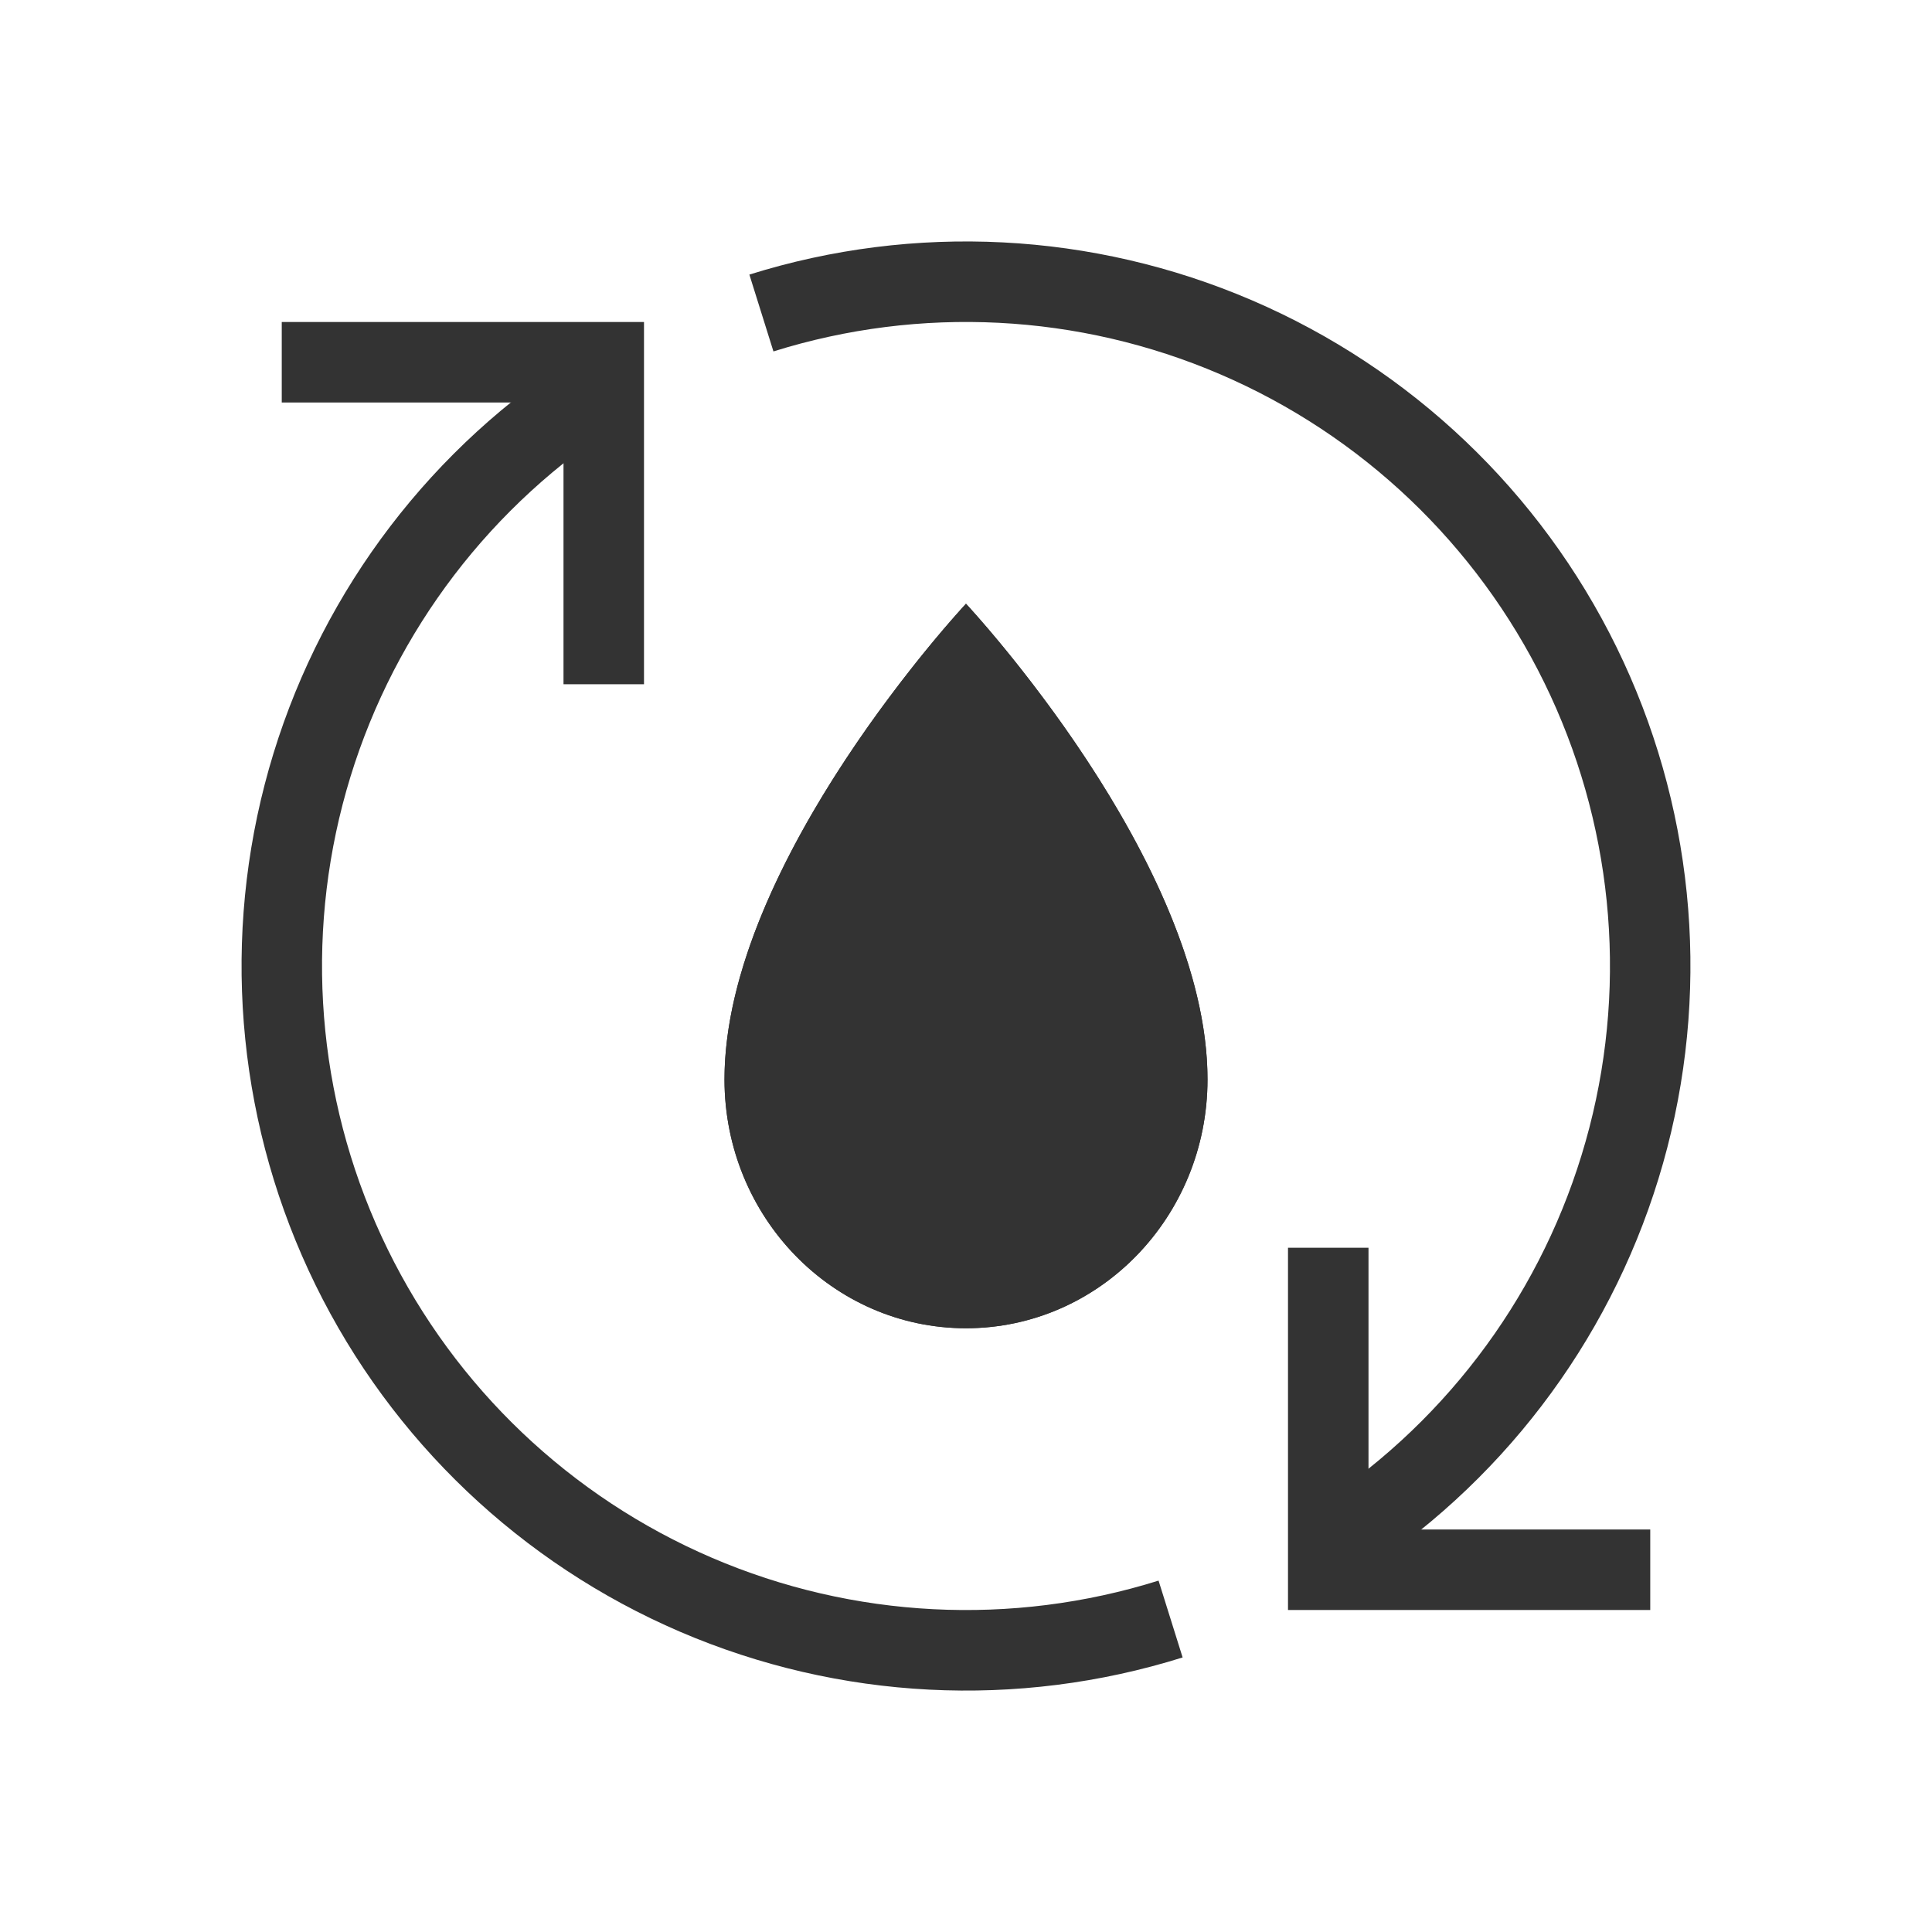 <svg fill="none" height="48" viewBox="0 0 48 48" width="48" xmlns="http://www.w3.org/2000/svg"><g fill="#333"><path d="m30 26.818c0 3.414-2.686 6.182-6 6.182s-6-2.768-6-6.182c0-5.409 6-11.818 6-11.818s6 6.409 6 11.818z"/><g clip-rule="evenodd" fill-rule="evenodd"><path d="m24 31c2.153 0 4-1.816 4-4.182 0-2.081-1.206-4.613-2.671-6.838-.458-.696-.918-1.327-1.329-1.861-.411.534-.871 1.165-1.329 1.861-1.465 2.225-2.671 4.757-2.671 6.838 0 2.366 1.847 4.182 4 4.182zm-1.303-14.46c-1.765 2.228-4.697 6.497-4.697 10.278 0 3.414 2.686 6.182 6 6.182s6-2.768 6-6.182c0-3.781-2.932-8.051-4.697-10.278-.76-.959-1.304-1.54-1.304-1.54s-.543.581-1.303 1.54z"/><path d="m14.861 10.867c-3.138 2.184-5.39 5.419-6.349 9.12-.959 3.701-.561 7.623 1.122 11.056 1.683 3.433 4.539 6.15 8.052 7.659s7.45 1.71 11.098.568l.598 1.909c-4.104 1.286-8.533 1.059-12.485-.638-3.952-1.698-7.165-4.754-9.058-8.616-1.893-3.862-2.341-8.274-1.262-12.438 1.079-4.163 3.613-7.803 7.143-10.26z"/><path d="m33.139 37.133c3.138-2.184 5.39-5.419 6.349-9.12.959-3.701.561-7.623-1.122-11.056s-4.539-6.15-8.052-7.659c-3.513-1.509-7.449-1.71-11.098-.567l-.598-1.909c4.104-1.286 8.533-1.059 12.485.638 3.952 1.698 7.165 4.754 9.058 8.616 1.893 3.862 2.341 8.274 1.262 12.438-1.079 4.163-3.613 7.803-7.143 10.26z"/><path d="m14 10h-7v-2h9v9h-2z"/><path d="m34 38h7v2h-9v-9h2z"/></g></g></svg>
